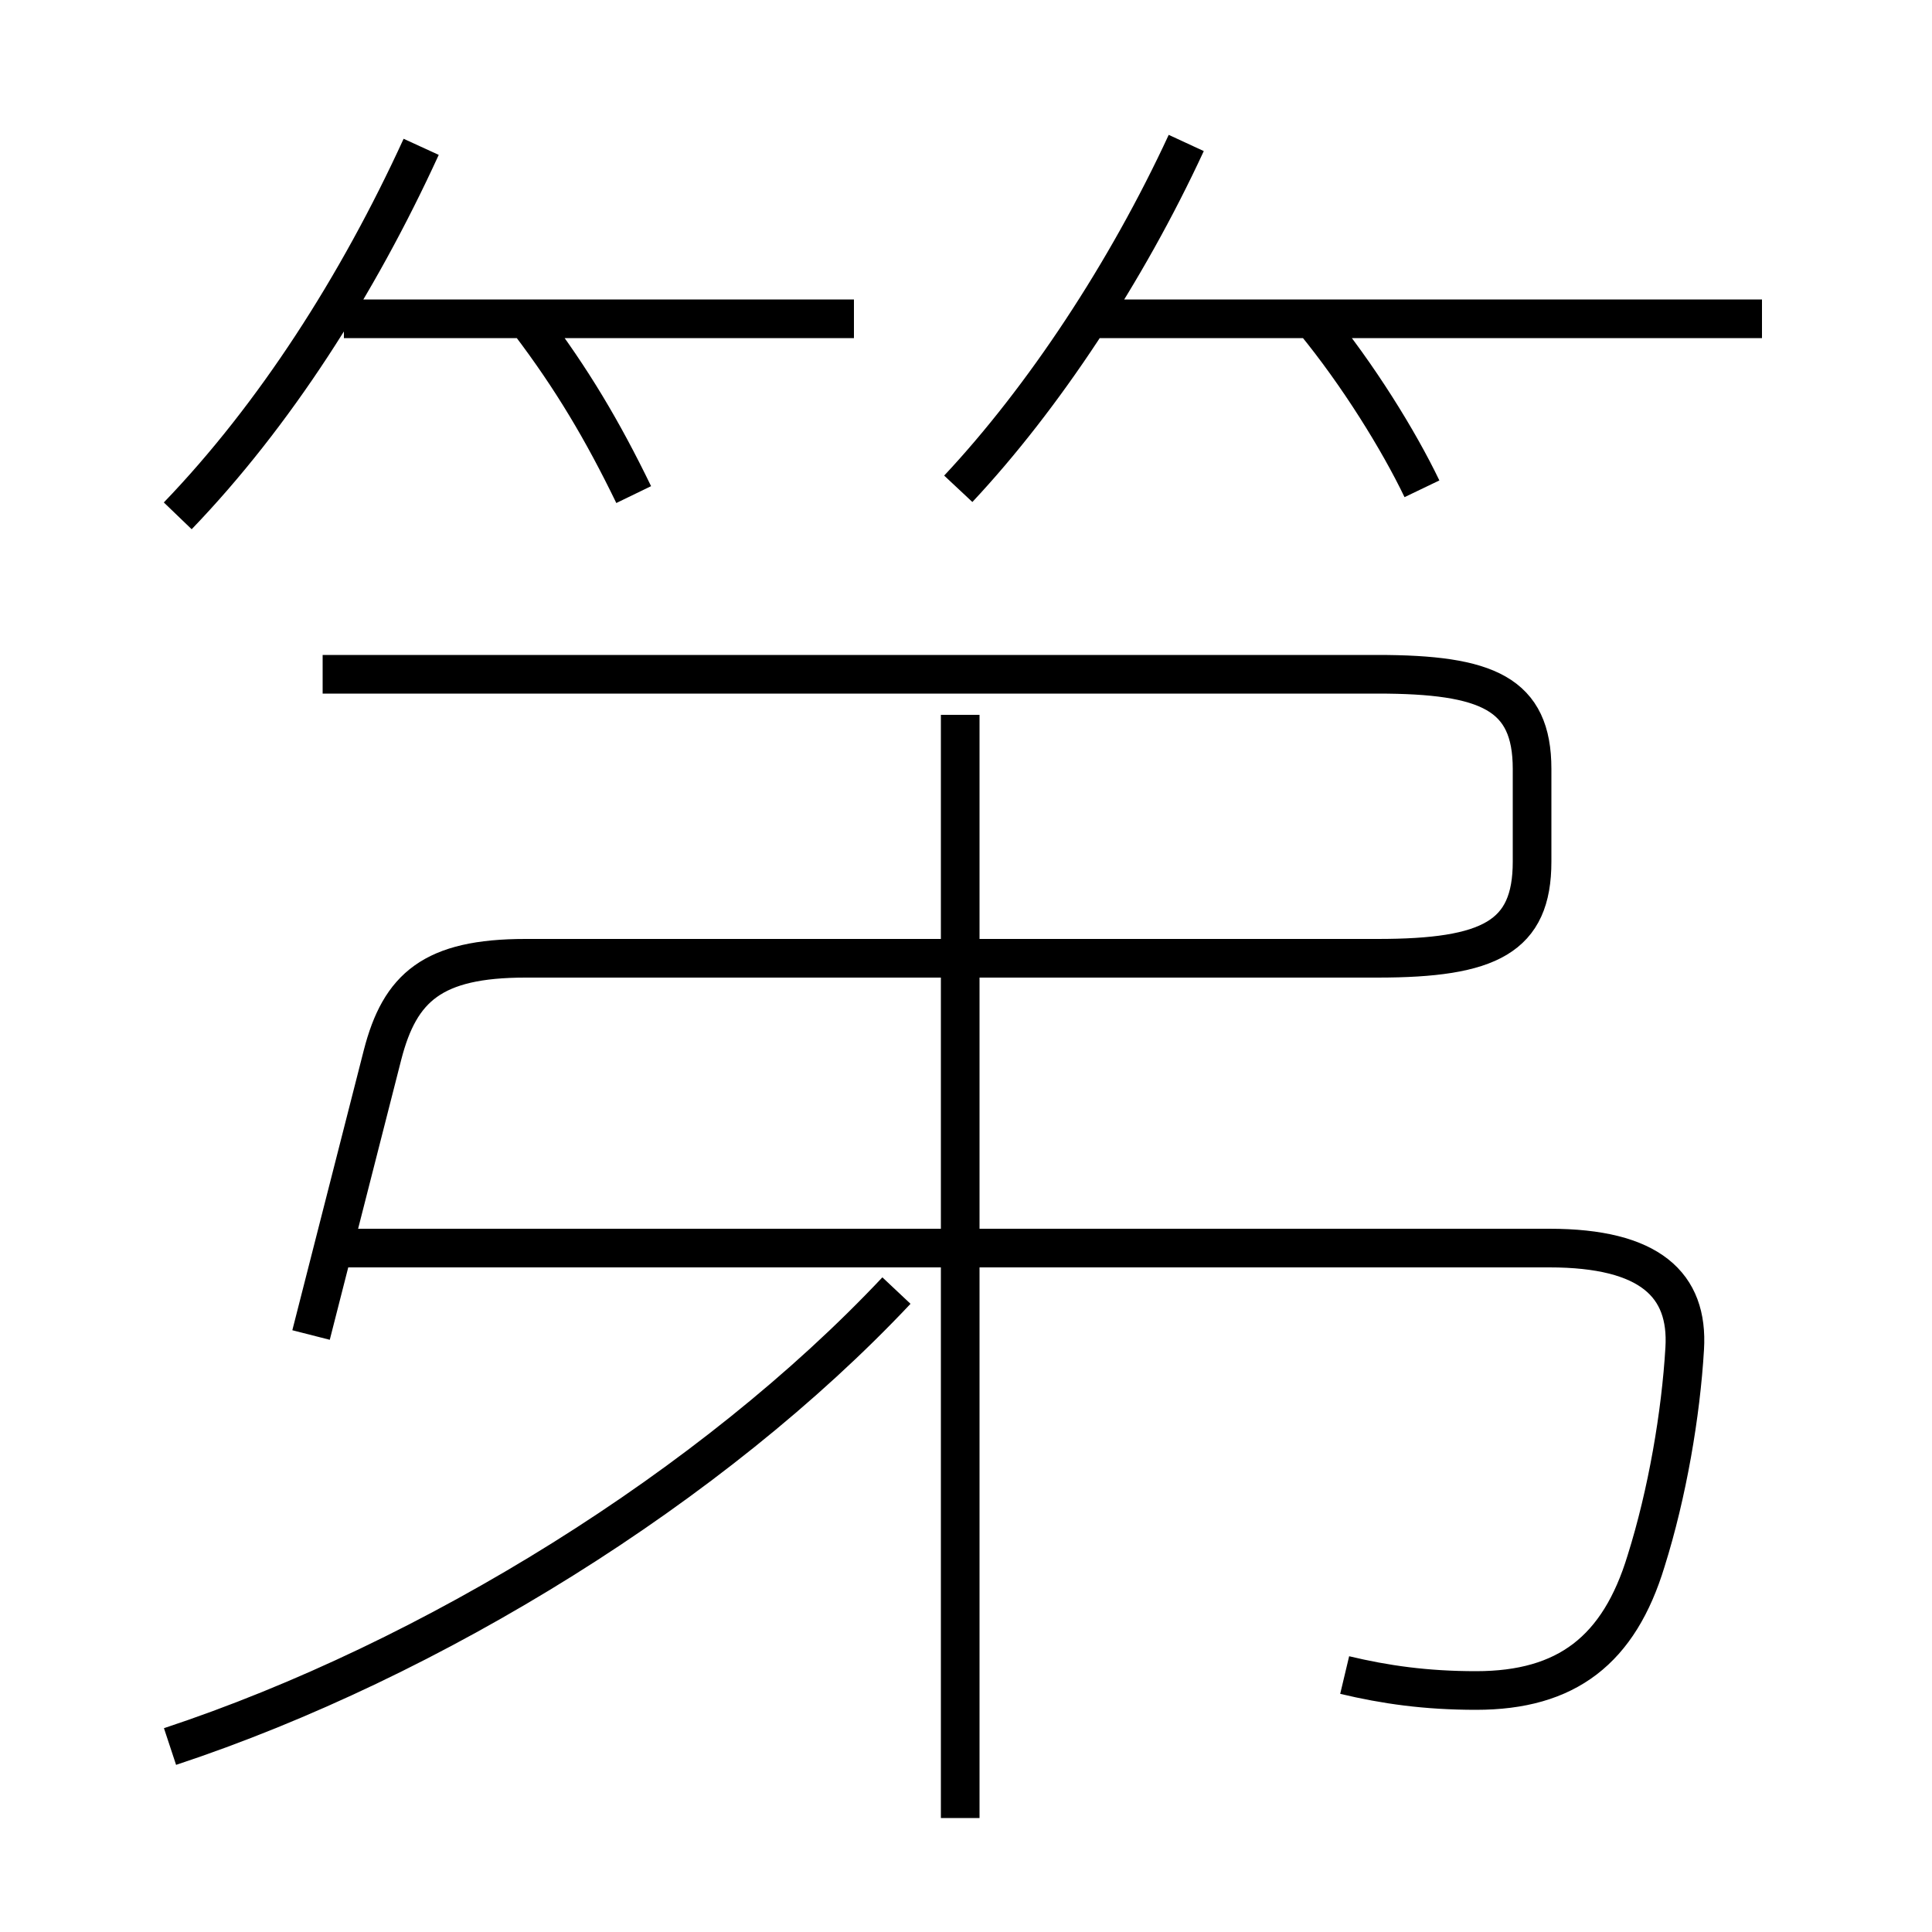 <?xml version='1.0' encoding='utf8'?>
<svg viewBox="0.0 -6.0 50.0 50.0" version="1.1" xmlns="http://www.w3.org/2000/svg">
<rect x="0.0" y="-6.0" width="50.0" height="50.0" fill="#808080" stroke="none"/>
<rect x="-1000" y="-1000" width="2000" height="2000" stroke="white" fill="white"/>
<g style="fill:white;stroke:#000000;  stroke-width:1">
<path d="M 8.05 -9.45 L 9.9 -16.7 C 10.35 -18.45 11.2 -19.2 13.6 -19.2 L 35.65 -19.2 C 38.55 -19.2 39.65 -19.75 39.65 -21.7 L 39.65 -24.1 C 39.65 -26.05 38.5 -26.55 35.65 -26.55 L 8.35 -26.55 M 4.4 1.2 C 11.2 -1.05 18.45 -5.55 23.2 -10.6 M 34.8 -0.65 C 35.85 -0.4 36.9 -0.25 38.2 -0.25 C 40.55 -0.25 41.9 -1.3 42.6 -3.6 C 43.15 -5.35 43.5 -7.4 43.6 -9.1 C 43.7 -10.75 42.7 -11.7 40.1 -11.7 L 9.0 -11.7 M 24.85 3.05 L 24.85 -25.5 M 4.6 -30.65 C 7.1 -33.25 9.25 -36.6 10.9 -40.2 M 16.4 -31.2 C 15.6 -32.85 14.8 -34.2 13.7 -35.65 M 22.1 -35.75 L 8.9 -35.75 M 24.8 -31.35 C 27.0 -33.7 29.15 -36.95 30.7 -40.3 M 36.8 -31.35 C 36.2 -32.6 35.15 -34.3 34.0 -35.7 M 45.6 -35.75 L 28.15 -35.75" transform="translate(0.0 38.0)" />
</g>
</svg>